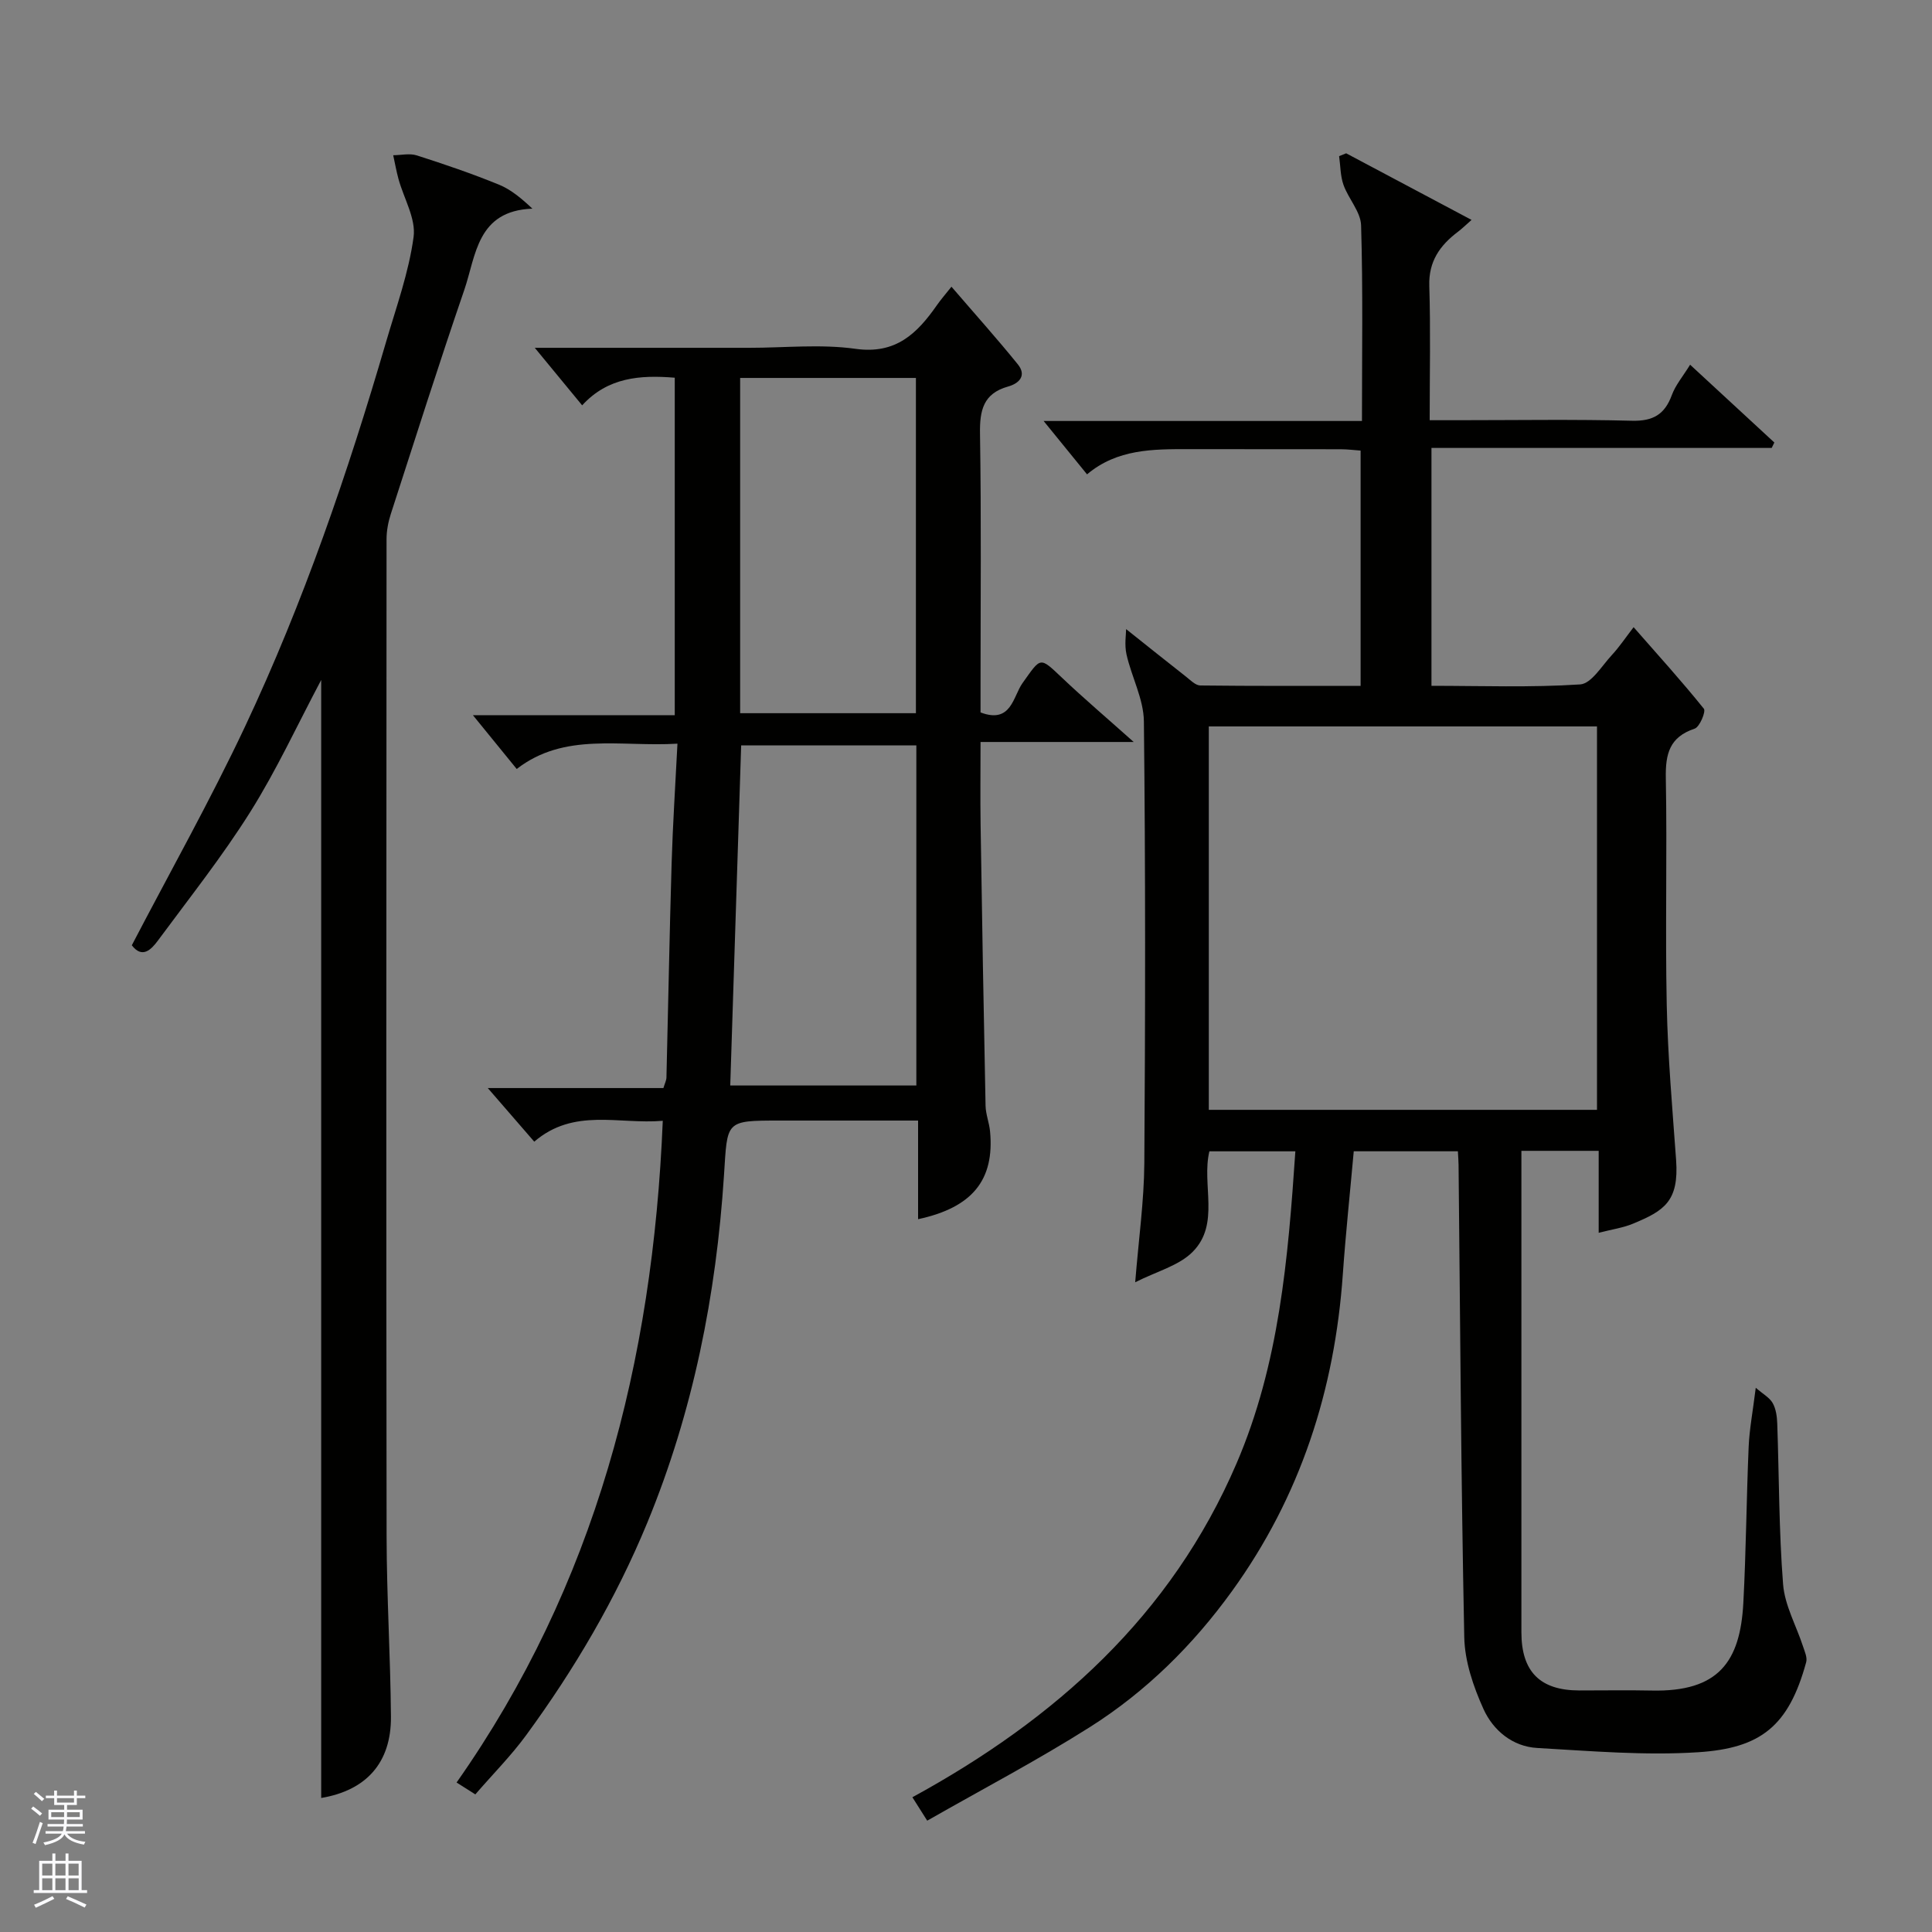 <svg enable-background="new 0 0 400 400" viewBox="0 0 400 400" xmlns="http://www.w3.org/2000/svg"><rect x="0" y="0" width="400" height="400" fill="#808080" stroke="none"/><g fill="#010100"><path d="m235.03 265.48c.72-8.95 1.83-16.79 1.89-24.63.21-30.5.25-61-.09-91.49-.05-4.63-2.55-9.2-3.6-13.87-.45-2.02-.08-4.22-.08-5.24 4.25 3.38 8.32 6.65 12.42 9.86.91.72 1.95 1.8 2.94 1.81 10.96.13 21.93.08 33.19.08 0-16.31 0-32.25 0-48.71-1.25-.09-2.66-.27-4.08-.28-10.5-.02-21-.01-31.5-.02-7.41-.01-14.82-.04-21.06 5.22-2.94-3.62-5.7-7.01-8.99-11.05h65.91c0-13.92.22-27.22-.18-40.49-.08-2.82-2.61-5.5-3.64-8.38-.66-1.86-.63-3.96-.91-5.96.49-.2.97-.39 1.46-.59 8.46 4.49 16.92 8.98 25.96 13.79-1.26 1.11-2.01 1.85-2.85 2.48-3.71 2.81-6.06 6.12-5.9 11.18.28 9 .08 18.01.08 27.81h5.89c12 0 24-.2 36 .11 4.35.11 6.77-1.3 8.24-5.3.76-2.08 2.29-3.87 3.79-6.3 5.98 5.52 11.71 10.81 17.44 16.11-.18.37-.37.75-.55 1.12-23.36 0-46.72 0-70.44 0v49.25c10.27 0 20.56.38 30.79-.29 2.31-.15 4.48-3.84 6.54-6.06 1.55-1.67 2.83-3.59 4.52-5.79 5.09 5.81 9.99 11.21 14.55 16.89.45.57-.87 3.77-1.91 4.12-5.21 1.73-6.06 5.23-5.97 10.21.29 15.66-.14 31.33.19 46.99.22 10.71 1.17 21.41 1.94 32.11.62 8.61-2.53 10.52-8.92 13.18-2.06.86-4.34 1.17-7.11 1.89 0-3.26 0-6.04 0-8.83 0-2.63 0-5.25 0-8.14-5.36 0-10.3 0-16 0v5.18 94.49c0 8.16 3.86 12.04 11.97 12.05 5 .01 10-.09 15 .02 13.85.3 18.33-5.96 18.98-18.15.57-10.76.64-21.54 1.1-32.3.15-3.59.84-7.17 1.47-12.24 1.5 1.31 2.87 2.04 3.51 3.18.68 1.21.89 2.79.94 4.22.39 11.1.34 22.23 1.21 33.29.34 4.35 2.71 8.53 4.11 12.81.35 1.08.94 2.34.67 3.32-3.62 13.26-9.41 17.8-22.34 18.64-11.05.72-22.24-.25-33.34-.88-5.12-.29-9.12-3.64-11.12-8.04-2.1-4.64-3.89-9.88-3.99-14.9-.67-32.59-.84-65.19-1.18-97.79-.01-.82-.08-1.64-.14-2.81-7.15 0-14.21 0-21.56 0-.76 8.47-1.66 16.93-2.26 25.42-1.67 23.99-8.78 46.04-22.95 65.65-8.09 11.2-17.81 20.8-29.44 28.16-10.84 6.86-22.24 12.84-33.66 19.36-1.3-2.05-2.05-3.25-3.07-4.85 29.58-16.15 53.58-37.58 67.12-69.13 8.82-20.54 10.66-42.31 12.17-64.6-6.13 0-11.86 0-17.8 0-1.65 6.87 2.27 15.03-3.45 20.8-2.85 2.89-7.47 4.05-11.91 6.31zm95.61-35.7c0-26.79 0-53.16 0-79.38-27.07 0-53.77 0-80.37 0v79.38z"/><path d="m106.98 159.21c-3.03-3.72-5.78-7.1-9.07-11.14h41.79c0-23.48 0-46.54 0-69.87-7.2-.59-13.86-.08-19.17 5.72-3.12-3.79-6.16-7.48-9.81-11.91h44.43c7.33 0 14.78-.8 21.97.21 8.37 1.18 12.77-3.19 16.86-9.04.81-1.16 1.75-2.24 3.01-3.82 4.84 5.63 9.43 10.74 13.74 16.07 1.87 2.32.3 3.95-2.03 4.6-5.12 1.44-5.88 4.92-5.8 9.76.28 17.49.11 34.99.11 52.49v5.22c6.39 2.43 6.73-3.34 8.69-6.07 3.88-5.43 3.49-5.54 8.24-1.05 4.52 4.28 9.27 8.32 14.78 13.24-10.93 0-21.01 0-31.71 0 0 6.16-.07 11.6.01 17.03.3 19.43.63 38.86 1.03 58.29.04 1.77.76 3.52.93 5.3.95 10.06-3.66 15.77-14.9 18.18 0-6.63 0-13.19 0-20.42-9.79 0-19.22 0-28.65 0-11.41 0-10.8.04-11.54 11.39-1.61 24.71-6.37 48.81-15.87 71.86-6.51 15.78-15.08 30.34-25.12 44.05-3.1 4.23-6.84 7.99-10.49 12.21-.9-.57-2.04-1.29-3.88-2.46 28.7-40.84 40.64-86.99 42.69-137-9.16.78-18.38-2.74-26.61 4.32-3.12-3.6-6.11-7.05-9.62-11.1h36.36c.3-.99.62-1.59.63-2.19.37-14.77.63-29.53 1.07-44.3.24-8.06.77-16.11 1.21-24.81-11.8.71-23.36-2.44-33.28 5.24zm44.21 65.53h38.53c0-23.62 0-46.98 0-70.42-12.32 0-24.36 0-36.27 0-.76 23.6-1.51 46.87-2.26 70.42zm2.05-77.08h36.39c0-23.38 0-46.41 0-69.41-12.31 0-24.23 0-36.39 0z"/><path d="m66.5 140.78c-4.94 9.31-9.24 18.66-14.67 27.3-5.81 9.25-12.64 17.86-19.14 26.66-1.39 1.88-3.25 3.79-5.4.97 7.9-15.16 16.23-29.97 23.45-45.3 12.08-25.66 21.26-52.46 29.21-79.68 2.1-7.18 4.69-14.33 5.68-21.68.51-3.79-2.03-7.98-3.13-12-.44-1.61-.73-3.27-1.09-4.91 1.63-.01 3.39-.44 4.87.03 5.73 1.83 11.43 3.78 17 6.05 2.53 1.03 4.72 2.89 6.95 4.98-11.5.42-11.67 9.72-14.1 16.81-5.28 15.39-10.2 30.9-15.21 46.38-.54 1.67-.89 3.49-.89 5.25-.04 68.82-.09 137.64.01 206.46.02 12.43.8 24.86.9 37.3.08 9.59-5.14 15.29-14.44 16.85 0-77.04 0-154.11 0-231.47z"/></g><path d="m6.45 374.46.42-.45c.65.47 1.27.95 1.85 1.44l-.45.49c-.66-.56-1.26-1.06-1.83-1.48m.93 7.33-.63-.26c.55-1.36 1.05-2.8 1.52-4.33.19.1.38.19.59.27-.46 1.29-.95 2.73-1.48 4.32m-.38-10.38.44-.42c.43.34 1.01.82 1.74 1.44l-.49.49c-.53-.51-1.09-1.01-1.69-1.51m2.5.35h1.72v-1.04h.59v1.04h3.52v-1.04h.59v1.04h1.75v.53h-1.75v1.42h-2.03v.97h3.22v2.03h-3.24c0 .35-.01.66-.03.93h3.32v.53h-3.37c-.03.27-.08.58-.15.94h3.96v.53h-3.71c.67.92 1.93 1.48 3.79 1.68-.13.24-.23.44-.29.59-2.13-.38-3.48-1.08-4.04-2.12-.43.97-1.77 1.72-4.03 2.23-.09-.19-.2-.37-.33-.55 2.1-.42 3.37-1.03 3.81-1.83h-3.36v-.53h3.58c.08-.29.13-.61.16-.94h-3.33v-.53h3.39c.02-.27.04-.58.04-.93h-3.23v-2.03h3.25v-.97h-2.07v-1.42h-1.73zm1.12 3.44v1h2.65c.01-.3.02-.44.01-.4v-.25-.35zm1.19-2h3.52v-.91h-3.52zm4.71 2h-2.63v.59c0 .15-.01.28-.01.4h2.64z" fill="#fafafc"/><path d="m13.55 383.74h.63v1.52h2.72v6.07h1.13v.6h-11.05v-.6h1.13v-6.07h2.73v-1.52h.63v1.52h2.1v-1.52zm-2.68 8.83.38.56c-1.24.63-2.53 1.25-3.85 1.85-.1-.21-.21-.42-.34-.63 1.36-.55 2.63-1.15 3.81-1.78m-2.13-4.27h2.1v-2.45h-2.1zm0 3.04h2.1v-2.46h-2.1zm2.72-3.04h2.1v-2.45h-2.1zm0 3.04h2.1v-2.46h-2.1zm6.07 3.6c-1.41-.71-2.7-1.3-3.86-1.78l.35-.56c1.45.62 2.75 1.19 3.88 1.72zm-1.25-9.09h-2.1v2.45h2.1zm-2.09 5.49h2.1v-2.46h-2.1z" fill="#fafafc"/></svg>